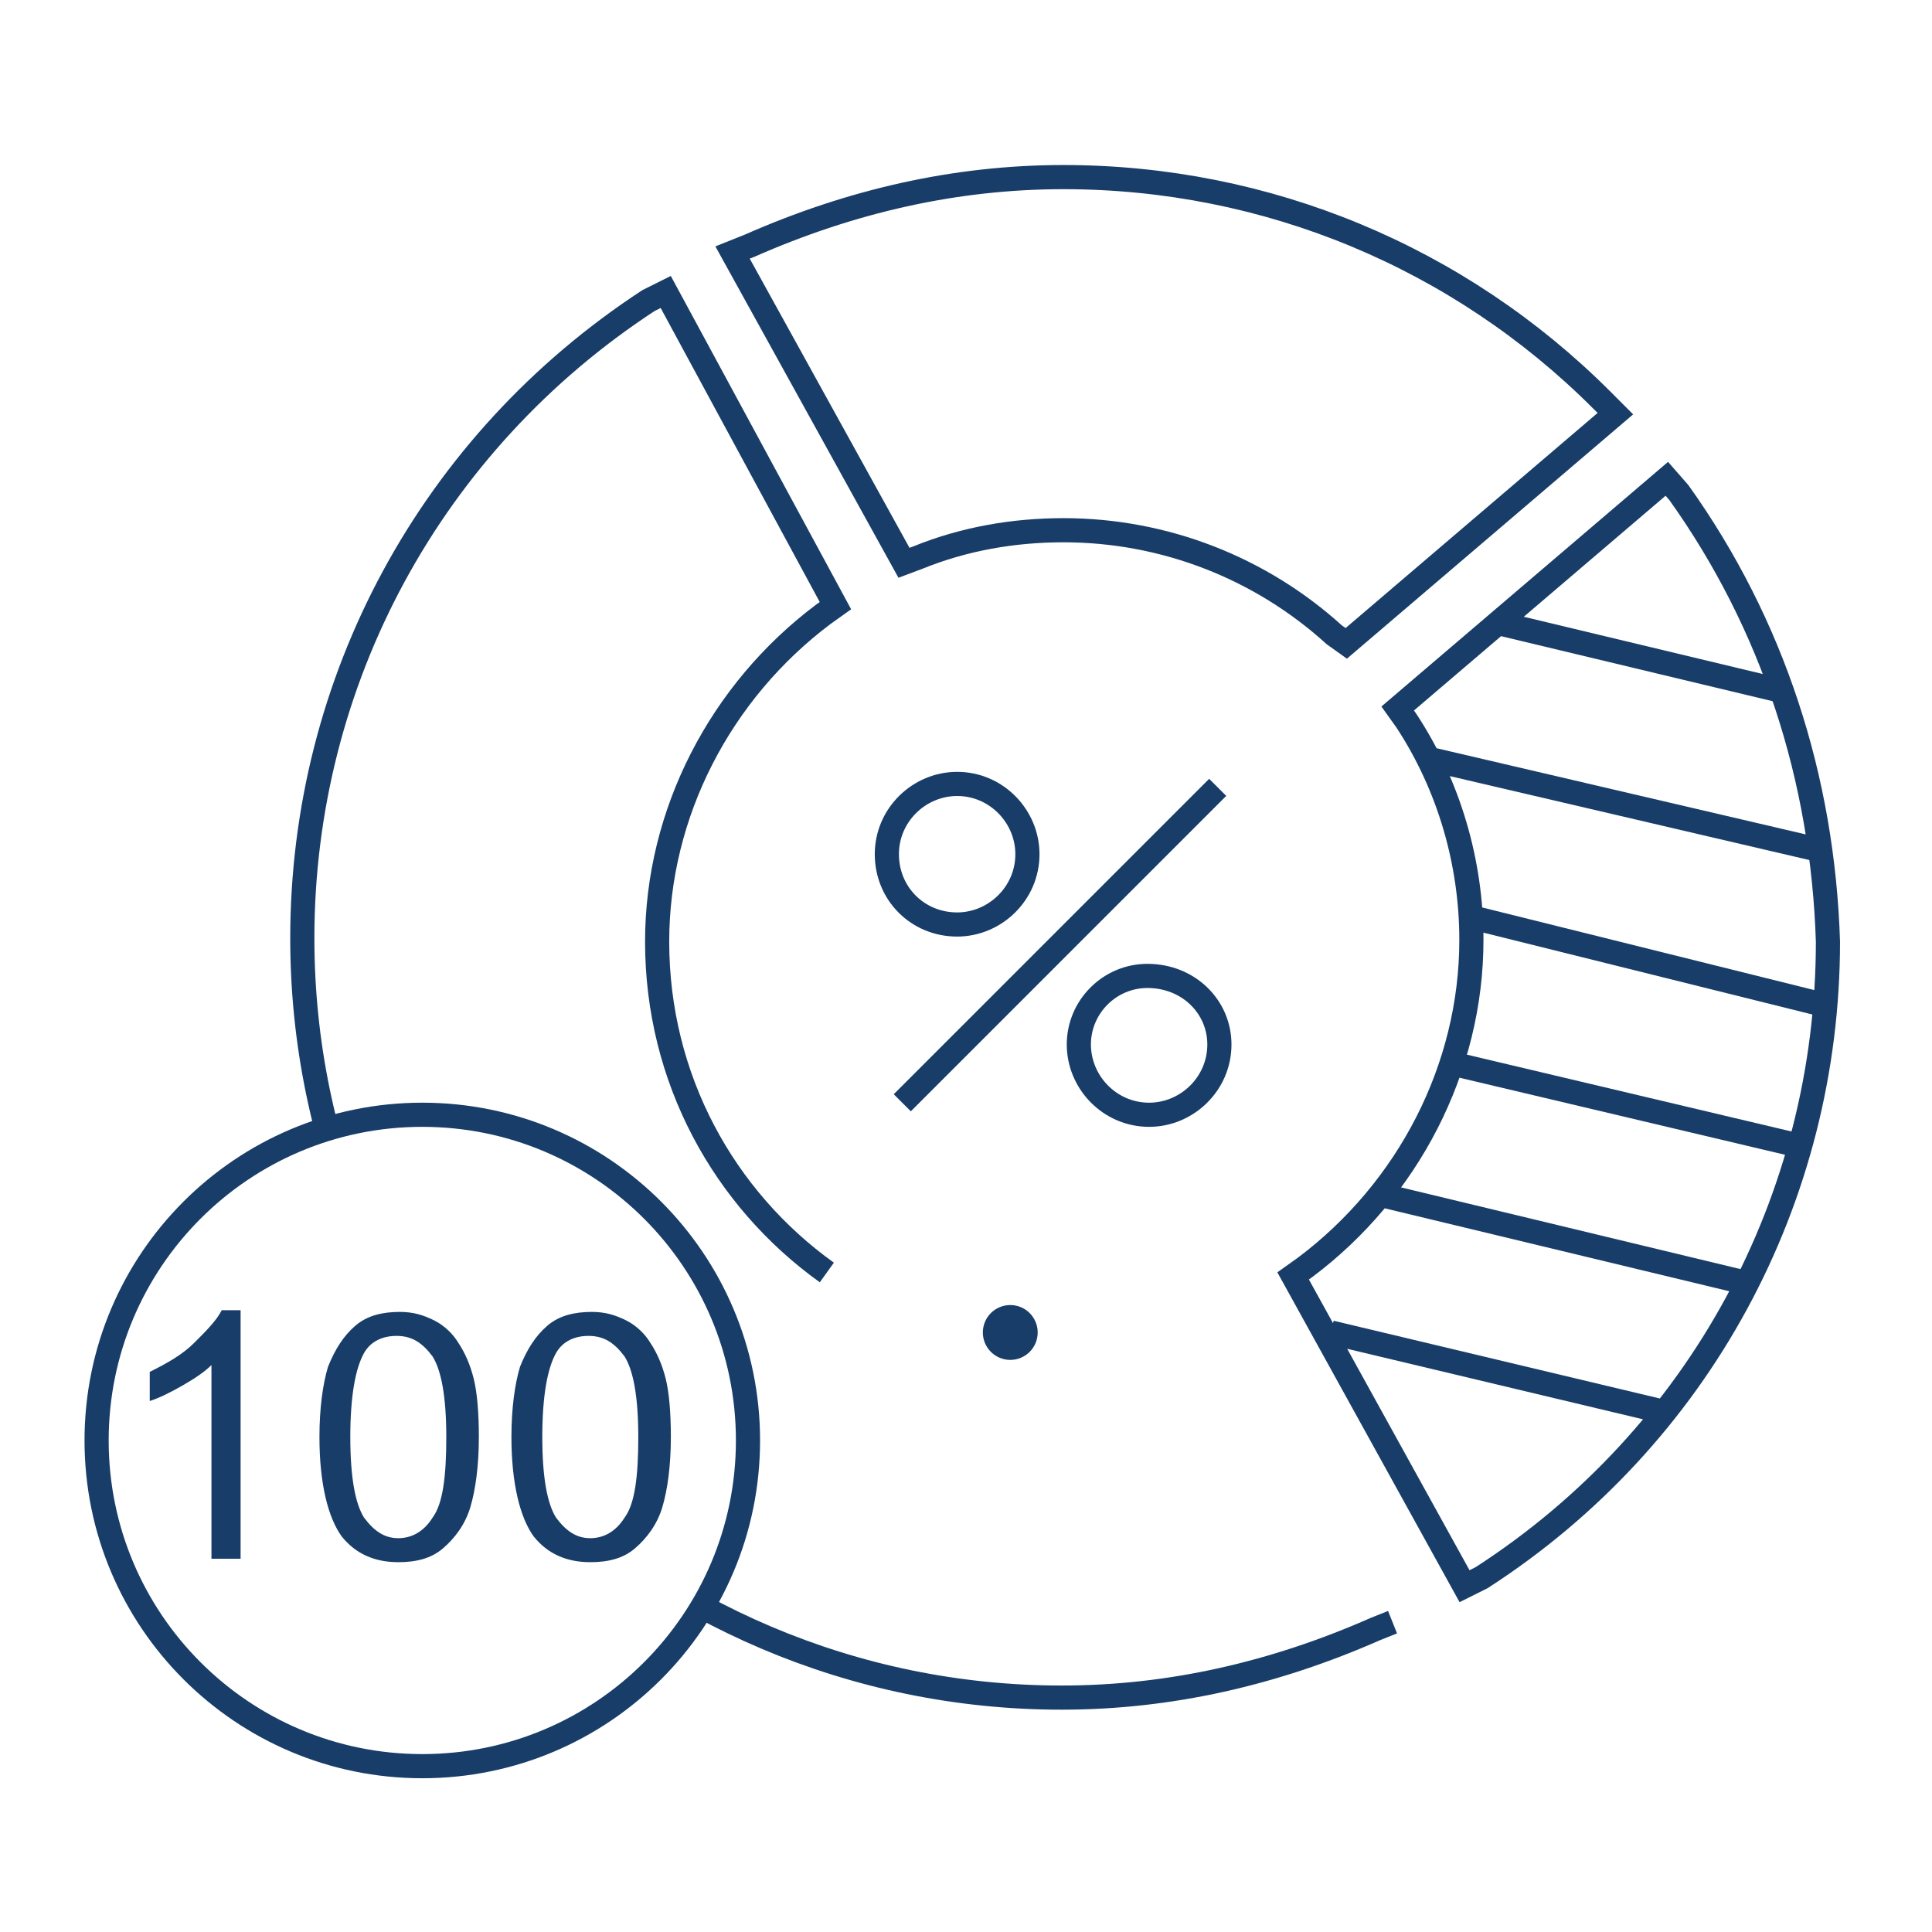 <svg width="120" height="120" viewBox="0 0 120 120" fill="none" xmlns="http://www.w3.org/2000/svg">
<rect width="120" height="120" fill="white"/>
<path d="M56.042 68.495L75.633 48.904" stroke="#183D68" stroke-width="1.5" stroke-miterlimit="10"/>
<path d="M71.267 60.616C68.925 60.616 67.009 62.533 67.009 64.875C67.009 67.218 68.925 69.24 71.374 69.24C73.716 69.24 75.739 67.324 75.739 64.875C75.739 62.533 73.823 60.616 71.267 60.616Z" stroke="#183D68" stroke-width="1.5" stroke-miterlimit="10"/>
<path d="M59.449 57.422C61.791 57.422 63.815 55.505 63.815 53.056C63.815 50.714 61.898 48.691 59.449 48.691C57.107 48.691 55.084 50.607 55.084 53.056C55.084 55.505 57 57.422 59.449 57.422Z" stroke="#183D68" stroke-width="1.5" stroke-miterlimit="10"/>
<path d="M57 34.637C59.875 33.466 62.963 32.933 66.05 32.933C72.332 32.933 78.295 35.276 82.873 39.428L83.618 39.961L100.334 25.693L99.483 24.841C90.645 16.004 78.721 11 66.05 11C59.343 11 52.848 12.491 46.566 15.259L45.501 15.685L56.148 34.956L57 34.637Z" stroke="#183D68" stroke-width="1.5" stroke-miterlimit="10"/>
<path d="M51.357 79.036C44.969 74.458 40.816 67.005 40.816 58.487C40.816 50.501 44.756 42.942 51.144 38.151L51.89 37.618L41.349 18.134L40.284 18.666C26.762 27.503 18.777 42.303 18.777 58.274C18.777 84.253 39.965 105.441 65.944 105.441C72.652 105.441 79.147 103.95 85.428 101.182L86.493 100.756" stroke="#183D68" stroke-width="1.5" stroke-miterlimit="10"/>
<path d="M113.324 62.427L91.071 56.89M104.274 30.591L103.529 29.74L86.812 44.007L87.345 44.752C90.007 48.798 91.391 53.59 91.391 58.381C91.391 66.366 87.451 73.926 81.063 78.717L80.318 79.249L90.965 98.521L92.03 97.989C105.552 89.258 113.537 74.458 113.537 58.487C113.218 48.372 110.13 38.79 104.274 30.591ZM110.769 42.942L92.988 38.683L110.769 42.942ZM113.218 52.844L89.048 47.201L113.218 52.844ZM103.209 87.661L82.66 82.763L103.209 87.661ZM108.426 79.675L85.428 74.139L108.426 79.675ZM111.727 71.157L89.687 65.94L111.727 71.157Z" stroke="#183D68" stroke-width="1.5" stroke-miterlimit="10"/>
<path d="M26.23 109.7C37.402 109.7 46.459 100.643 46.459 89.47C46.459 78.297 37.402 69.24 26.23 69.24C15.057 69.24 6 78.297 6 89.47C6 100.643 15.057 109.7 26.23 109.7Z" fill="white" stroke="#183D68" stroke-width="1.5" stroke-miterlimit="10"/>
<path d="M15.05 96.816H13.134V84.785C12.708 85.211 12.069 85.637 11.324 86.063C10.578 86.489 9.94 86.808 9.301 87.021V85.211C10.365 84.679 11.324 84.146 12.069 83.401C12.814 82.656 13.453 82.017 13.773 81.378H14.944V96.816H15.05Z" fill="#183D68"/>
<path d="M19.841 89.257C19.841 87.447 20.054 85.957 20.374 84.892C20.8 83.827 21.332 82.975 22.077 82.337C22.823 81.698 23.781 81.485 24.846 81.485C25.697 81.485 26.336 81.698 26.975 82.017C27.614 82.337 28.146 82.869 28.466 83.401C28.892 84.04 29.211 84.785 29.424 85.637C29.637 86.489 29.743 87.767 29.743 89.257C29.743 91.067 29.53 92.558 29.211 93.623C28.892 94.687 28.253 95.539 27.507 96.178C26.762 96.817 25.804 97.03 24.739 97.03C23.248 97.03 22.077 96.498 21.226 95.433C20.374 94.261 19.841 92.132 19.841 89.257ZM21.758 89.257C21.758 91.813 22.077 93.41 22.61 94.261C23.248 95.113 23.887 95.539 24.739 95.539C25.591 95.539 26.336 95.113 26.869 94.261C27.507 93.41 27.72 91.706 27.72 89.257C27.72 86.702 27.401 85.105 26.869 84.253C26.23 83.401 25.591 82.975 24.633 82.975C23.781 82.975 23.035 83.295 22.61 84.04C22.077 84.998 21.758 86.702 21.758 89.257Z" fill="#183D68"/>
<path d="M31.766 89.257C31.766 87.447 31.979 85.957 32.299 84.892C32.724 83.827 33.257 82.975 34.002 82.337C34.748 81.698 35.706 81.485 36.77 81.485C37.622 81.485 38.261 81.698 38.9 82.017C39.539 82.337 40.071 82.869 40.391 83.401C40.816 84.04 41.136 84.785 41.349 85.637C41.562 86.489 41.668 87.767 41.668 89.257C41.668 91.067 41.455 92.558 41.136 93.623C40.816 94.687 40.178 95.539 39.432 96.178C38.687 96.817 37.729 97.03 36.664 97.03C35.173 97.03 34.002 96.498 33.15 95.433C32.299 94.261 31.766 92.132 31.766 89.257ZM33.683 89.257C33.683 91.813 34.002 93.41 34.535 94.261C35.173 95.113 35.812 95.539 36.664 95.539C37.516 95.539 38.261 95.113 38.794 94.261C39.432 93.41 39.645 91.706 39.645 89.257C39.645 86.702 39.326 85.105 38.794 84.253C38.155 83.401 37.516 82.975 36.557 82.975C35.706 82.975 34.961 83.295 34.535 84.04C34.002 84.998 33.683 86.702 33.683 89.257Z" fill="#183D68"/>
<path d="M62.75 84.466C63.691 84.466 64.453 83.703 64.453 82.762C64.453 81.821 63.691 81.059 62.75 81.059C61.809 81.059 61.046 81.821 61.046 82.762C61.046 83.703 61.809 84.466 62.75 84.466Z" fill="#183D68"/>
</svg>
